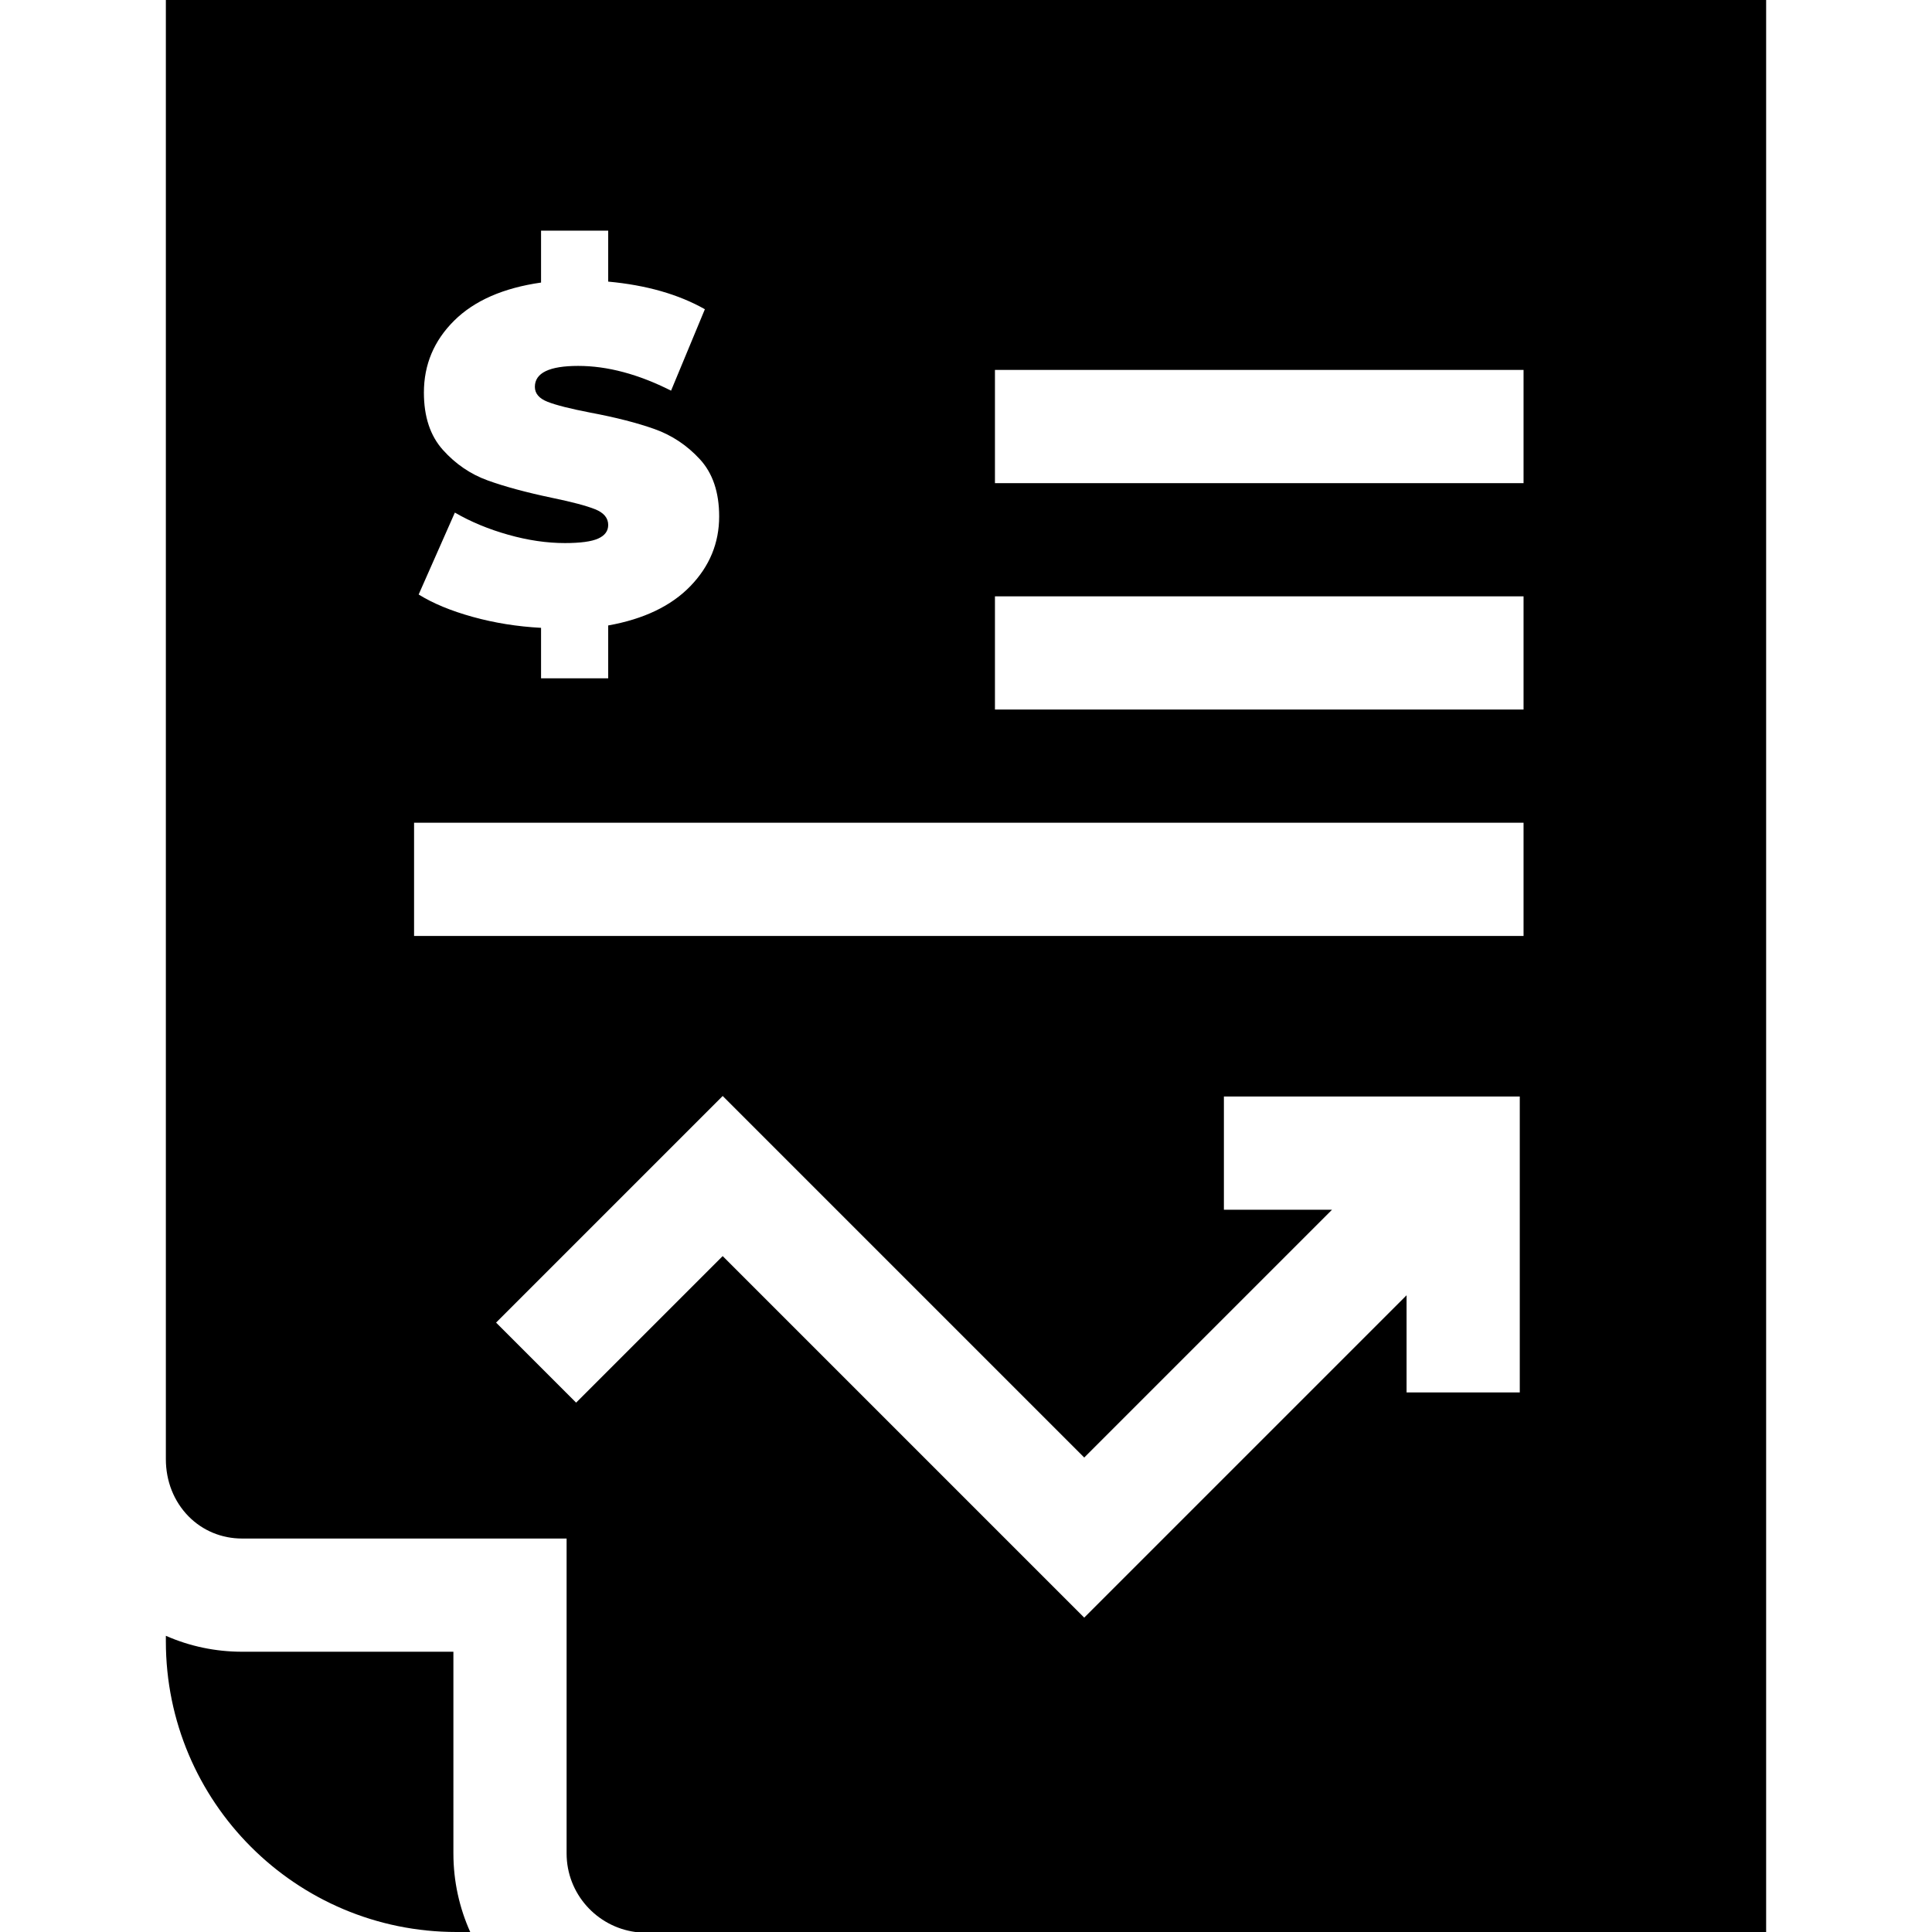 <svg id="Capa_1" enable-background="new 0 0 512 512" height="512" viewBox="0 0 512 512" width="512" xmlns="http://www.w3.org/2000/svg"><g><path d="m468.046 0h-424.092v386.65c-.009 5.849 2.12 11.244 6.034 15.216 3.728 3.78 8.763 5.862 14.179 5.862h85.988l.001 83.463c0 10.634 7.965 19.427 18.253 20.81h299.636v-512.001zm-310.338 134.956c-2.315-.925-6.121-1.935-11.422-3.029-6.814-1.43-12.494-2.966-17.037-4.606-4.544-1.641-8.499-4.333-11.863-8.077-3.366-3.743-5.048-8.813-5.048-15.208 0-7.403 2.67-13.756 8.014-19.057 5.342-5.301 13.019-8.665 23.032-10.097v-13.755h17.795v13.503c10.096.927 18.635 3.366 25.619 7.32l-8.961 21.581c-8.666-4.374-16.87-6.562-24.609-6.562-7.657 0-11.484 1.852-11.484 5.553 0 1.767 1.136 3.092 3.407 3.976 2.271.883 6.015 1.83 11.232 2.839 6.729 1.262 12.409 2.713 17.037 4.354 4.626 1.641 8.645 4.313 12.053 8.014 3.407 3.703 5.111 8.752 5.111 15.145 0 7.067-2.546 13.231-7.636 18.489-5.092 5.259-12.348 8.729-21.77 10.412v14.009h-17.795v-13.377c-6.311-.337-12.349-1.306-18.11-2.903-5.764-1.597-10.538-3.575-14.324-5.932l9.592-21.707c4.206 2.441 8.917 4.397 14.135 5.869 5.216 1.473 10.223 2.209 15.018 2.209 4.122 0 7.067-.398 8.835-1.199 1.767-.798 2.65-1.998 2.65-3.597 0-1.852-1.159-3.24-3.471-4.167zm245.047 234.047h-30v-25.744l-85.428 85.428-95.811-95.812-38.841 38.84-21.213-21.213 60.054-60.054 95.811 95.812 65.671-65.67h-28.655v-30h78.412zm1-120.969h-294.023v-30h294.023zm0-60h-140.084v-30h140.084zm0-60h-140.084v-30h140.084z"/><path d="m120.155 437.727h-55.988c-7.097 0-13.943-1.464-20.213-4.224v1.471c0 42.54 34.486 77.026 77.026 77.026h3.635c-2.857-6.36-4.459-13.399-4.459-20.809z"/></g></svg>